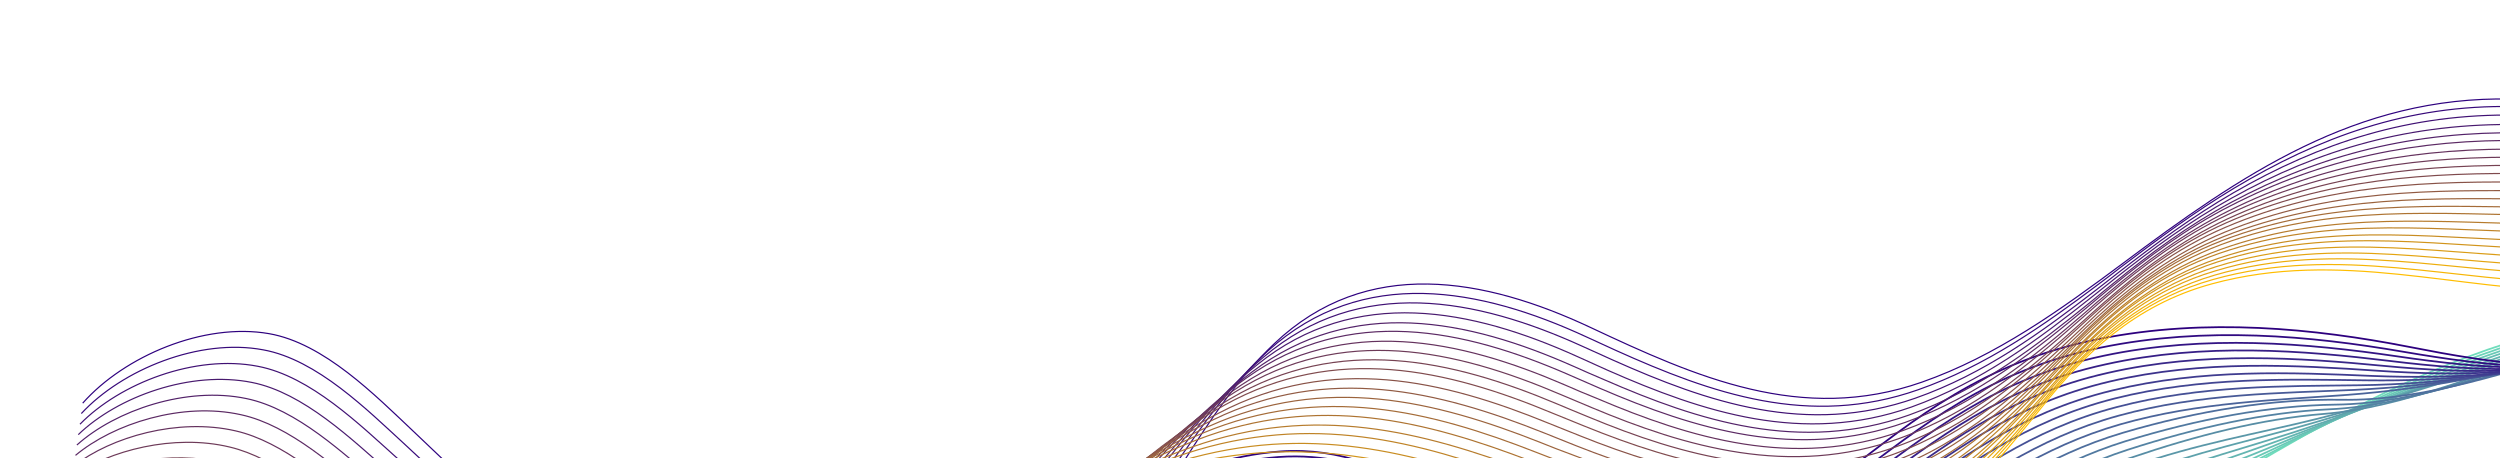 <svg width="818" height="150" viewBox="0 0 818 150" fill="none" xmlns="http://www.w3.org/2000/svg">
<path d="M926.841 110.595C902.715 99.023 864.693 100.235 831.966 108.903C799.238 117.571 770.753 132.612 744.223 148.029C717.693 163.445 691.959 179.83 661.84 192.232C633.124 204.079 602.601 211.345 571.552 209.079C531.406 206.159 500.158 193.044 462.44 187.264C428.85 182.12 382.406 191.239 349.46 202.783C332.063 208.91 315.796 216.579 297.833 221.699C279.869 226.819 258.815 229.076 244.104 223.703" stroke="#6FDDBC" stroke-width="0.586" stroke-miterlimit="10"/>
<path d="M928.133 108.008C904.512 98.006 867.056 100.226 834.202 109.073C832.237 109.566 830.362 110.123 828.41 110.693C798.084 119.582 771.407 133.21 746.171 146.513C731.705 154.111 716.996 161.672 701.93 169.451C687.808 176.754 674.018 184.158 659.049 190.659C631.011 202.784 600.654 210.1 569.874 208.025C565.888 207.76 562.042 207.392 558.182 206.947C528.891 203.434 504.151 194.727 476.97 188.803C472.137 187.736 467.164 186.772 462.051 185.911C447.045 183.427 429.458 183.83 411.495 186.189C389.907 189.01 368.165 194.618 350.258 200.99C333.09 207.078 316.99 214.798 299.179 219.892C280.553 225.283 258.744 227.274 243.864 221.378" stroke="#6CD3B9" stroke-width="0.586" stroke-miterlimit="10"/>
<path d="M929.502 105.408C906.461 96.963 869.496 100.203 836.591 109.217C834.626 109.71 832.751 110.267 830.799 110.837C800.397 119.739 773.704 132.817 748.182 144.907C733.012 152.073 717.317 158.935 701.216 166.655C685.995 173.988 671.838 182.006 656.398 188.982C628.949 201.322 598.847 208.753 568.413 206.855C564.503 206.577 560.594 206.298 556.811 205.84C527.699 202.455 503.239 193.542 476.594 187.527C471.838 186.447 466.929 185.393 461.892 184.518C447.103 181.919 429.719 182.129 411.897 184.385C390.462 187.18 369.039 192.813 351.361 199.145C334.36 205.284 318.463 212.811 300.909 218.019C281.619 223.681 258.966 225.343 243.994 218.91" stroke="#69C9B6" stroke-width="0.586" stroke-miterlimit="10"/>
<path d="M930.87 102.808C908.425 95.996 871.936 100.181 838.904 109.374C836.952 109.944 835.063 110.424 833.111 110.994C802.633 119.909 775.925 132.438 750.194 143.302C734.319 150.036 717.561 156.212 700.502 163.859C684.183 171.222 669.657 179.855 653.671 187.319C626.873 199.784 597.041 207.405 566.799 205.711C562.902 205.51 559.056 205.142 555.363 204.747C526.43 201.489 502.264 192.447 476.129 186.187C471.436 185.017 466.603 183.95 461.643 183.062C447.07 180.347 429.877 180.288 412.285 182.505C391.067 185.184 369.963 190.841 352.452 197.224C335.68 203.323 319.937 210.824 302.535 216.006C282.583 221.939 259.175 223.336 244.111 216.367" stroke="#66BFB4" stroke-width="0.586" stroke-miterlimit="10"/>
<path d="M932.162 100.221C910.221 94.98 874.312 100.248 841.14 109.544C839.188 110.114 837.313 110.671 835.361 111.241C804.895 120.232 778.07 132.071 752.065 141.799C735.397 148.038 717.652 153.515 699.635 161.089C682.14 168.495 667.31 177.654 650.866 185.669C624.644 198.272 595.081 206.084 565.108 204.581C561.288 204.366 557.455 204.074 553.762 203.68C525.008 200.549 501.148 191.455 475.51 184.873C470.894 183.69 466.125 182.533 461.241 181.633C446.885 178.802 429.972 178.537 412.456 180.741C391.468 183.381 370.684 189.061 353.262 195.508C336.733 201.645 321.143 209.12 303.971 214.262C283.356 220.466 259.18 221.521 243.961 214.105" stroke="#63B5B1" stroke-width="0.586" stroke-miterlimit="10"/>
<path d="M933.531 97.621C912.171 93.936 876.751 100.225 843.529 109.687C841.577 110.258 839.702 110.815 837.75 111.385C807.208 120.389 780.278 131.615 754.167 140.257C736.78 145.988 717.972 150.779 699.087 158.343C680.494 165.779 665.296 175.553 648.292 183.979C622.645 196.721 593.427 204.71 563.737 203.474C559.93 203.336 556.173 203.031 552.48 202.637C523.83 199.646 500.339 190.41 475.224 183.66C470.684 182.464 465.992 181.294 461.159 180.227C446.93 177.216 430.297 176.746 412.934 178.924C392.086 181.461 371.621 187.166 354.442 193.65C338.067 199.761 322.706 207.196 305.688 212.313C284.409 218.788 259.478 219.577 244.079 211.561" stroke="#60ABAE" stroke-width="0.586" stroke-miterlimit="10"/>
<path d="M934.887 94.945C914.108 92.817 879.178 100.126 845.829 109.768C843.877 110.338 842.001 110.895 840.049 111.465C809.521 120.546 782.383 131.019 756.165 138.575C737.985 143.81 718.203 147.979 698.359 155.471C678.655 162.86 663.09 173.248 645.551 182.239C620.556 195.106 591.531 203.299 562.11 202.254C558.379 202.103 554.636 201.875 551.019 201.467C522.548 198.603 499.351 189.238 474.745 182.243C470.269 180.957 465.653 179.775 460.897 178.694C446.884 175.568 430.455 174.905 413.232 176.98C392.614 179.478 372.469 185.207 355.367 191.679C339.234 197.826 323.937 205.172 307.238 210.313C285.296 217.059 259.534 217.596 244.119 209.031" stroke="#5DA1AB" stroke-width="0.586" stroke-miterlimit="10"/>
<path d="M936.255 92.345C915.982 91.787 881.618 100.104 848.154 110.001C846.202 110.571 844.327 111.128 842.375 111.699C811.77 120.792 784.501 130.499 758.113 137.059C739.139 141.799 718.371 145.269 697.569 152.688C676.69 160.12 660.82 171.034 642.823 180.576C618.391 193.505 589.711 201.875 560.495 201.11C556.778 201.035 553.111 200.794 549.494 200.387C521.216 197.727 498.299 188.156 474.216 180.993C469.817 179.694 465.264 178.421 460.585 177.328C446.789 174.086 430.64 173.217 413.48 175.203C393.079 177.585 373.253 183.338 356.317 189.86C340.414 195.969 325.27 203.288 308.724 208.402C286.119 215.42 259.59 215.615 244.006 206.526" stroke="#5A97A8" stroke-width="0.586" stroke-miterlimit="10"/>
<path d="M937.547 89.758C917.855 90.757 884.07 100.158 850.467 110.158C848.515 110.728 846.64 111.285 844.688 111.855C814.006 120.962 787.029 133.301 760.124 135.453C739.988 137.08 718.678 142.456 696.854 149.892C674.877 157.354 658.626 168.806 640.096 178.912C616.225 191.903 587.828 200.541 558.958 199.953C555.317 199.865 551.65 199.624 548.123 199.281C519.947 196.76 497.387 186.971 473.828 179.64C469.492 178.251 465.016 176.965 460.399 175.782C446.807 172.348 430.861 171.287 413.855 173.246C393.607 175.602 374.1 181.379 357.331 187.952C341.594 194.111 326.68 201.391 310.364 206.466C287.096 213.754 259.811 213.684 244.06 204.072" stroke="#578DA5" stroke-width="0.586" stroke-miterlimit="10"/>
<path d="M938.916 87.159C919.805 89.714 886.51 100.135 852.78 110.315C850.828 110.885 848.952 111.442 847 112.013C816.332 121.196 788.981 132.731 762.149 133.924C741.268 134.889 718.936 139.81 696.153 147.172C673.077 154.664 656.445 166.655 637.381 177.326C614.073 190.378 586.034 199.27 557.357 198.886C553.716 198.798 550.138 198.621 546.625 198.354C518.628 195.96 496.438 186.029 473.312 178.466C469.052 177.064 464.64 175.689 460.1 174.493C446.725 170.942 431.059 169.676 414.193 171.532C394.161 173.772 374.974 179.574 358.371 186.197C342.864 192.316 328.103 199.571 311.953 204.696C288.022 212.255 259.97 211.843 244.14 201.772" stroke="#5483A3" stroke-width="0.586" stroke-miterlimit="10"/>
<path d="M940.285 84.559C921.678 88.684 888.95 100.113 855.169 110.459C853.217 111.029 851.342 111.586 849.403 112.233C818.657 121.43 790.996 132.071 764.174 132.395C742.549 132.699 719.18 137.086 695.439 144.376C671.188 151.911 654.252 164.427 634.73 175.649C611.984 188.763 584.228 197.922 555.819 197.729C552.268 197.705 548.69 197.527 545.177 197.26C517.36 194.994 495.462 184.934 472.859 177.203C468.677 175.788 464.328 174.323 459.865 173.114C446.705 169.447 431.23 167.911 414.518 169.742C394.715 171.942 375.848 177.769 359.398 184.365C344.044 190.458 329.513 197.673 313.593 202.76C288.998 210.59 260.115 209.926 244.18 199.241" stroke="#5179A0" stroke-width="0.586" stroke-miterlimit="10"/>
<path d="M941.577 81.972C923.565 87.731 891.313 100.103 857.405 110.629C855.53 111.186 853.591 111.833 851.639 112.403C820.906 121.676 792.909 131.271 766.108 130.803C743.741 130.445 719.334 134.3 694.648 141.593C669.286 149.082 651.982 162.212 631.926 173.999C609.729 187.098 582.268 196.601 554.205 196.585C550.654 196.561 547.166 196.447 543.729 196.167C516.014 194.041 494.487 183.839 472.471 175.849C468.351 174.345 464.155 172.854 459.679 171.568C446.724 167.709 431.466 166.057 414.893 167.785C395.231 169.882 376.683 175.733 360.399 182.38C345.288 188.511 330.91 195.7 315.143 200.76C289.885 208.861 260.234 207.855 244.144 196.723" stroke="#4E6E9D" stroke-width="0.586" stroke-miterlimit="10"/>
<path d="M942.932 79.295C925.502 86.611 893.739 100.004 859.704 110.709C857.829 111.266 855.89 111.913 853.938 112.483C823.129 121.77 794.808 127.161 768.12 129.197C745.084 130.925 719.565 131.5 693.934 138.797C667.473 146.316 649.775 159.908 629.275 172.323C607.627 185.407 580.538 195.241 552.667 195.428C549.206 195.468 545.718 195.354 542.281 195.074C514.746 193.075 493.512 182.744 472.018 174.586C467.976 173.068 463.843 171.487 459.444 170.189C446.705 166.214 431.714 164.28 415.217 165.994C395.785 168.053 377.556 173.928 361.426 180.548C346.545 186.64 332.319 193.803 316.782 198.823C290.875 207.272 260.456 205.924 244.274 194.256" stroke="#4B649A" stroke-width="0.586" stroke-miterlimit="10"/>
<path d="M944.301 76.696C927.375 85.582 896.192 100.058 862.094 110.853C860.218 111.41 858.279 112.057 856.404 112.614C825.519 121.914 797.027 126.309 770.208 127.579C746.352 128.658 719.873 128.687 693.296 135.988C665.661 143.55 647.658 157.667 626.624 170.646C605.462 183.805 578.731 193.893 551.219 194.335C547.758 194.375 544.347 194.248 540.923 194.044C513.567 192.172 492.626 181.712 471.643 173.309C467.663 171.702 463.621 170.185 459.285 168.796C446.762 164.705 431.975 162.579 415.632 164.267C396.339 166.223 378.507 172.109 362.479 178.87C347.764 185.012 333.756 192.059 318.385 197.13C291.814 205.85 260.564 204.249 244.278 191.969" stroke="#485A97" stroke-width="0.586" stroke-miterlimit="10"/>
<path d="M945.67 74.096C929.325 84.538 898.631 100.036 864.419 111.087C862.557 111.72 860.605 112.29 858.73 112.848C827.857 122.224 799.119 125.636 772.233 126.05C747.543 126.404 720.193 125.951 692.659 133.179C663.912 140.694 645.452 155.362 623.972 168.97C603.36 182.114 577.001 192.532 549.681 193.178C546.297 193.205 542.899 193.154 539.551 192.937C512.375 191.193 491.714 180.527 471.254 171.956C467.351 170.336 463.372 168.729 459.099 167.25C446.794 163.044 432.286 160.712 416.083 162.297C397.021 164.214 379.431 170.137 363.633 176.859C349.148 182.962 335.306 190.059 320.151 195.014C292.918 204.005 260.9 202.063 244.458 189.335" stroke="#455095" stroke-width="0.586" stroke-miterlimit="10"/>
<path d="M946.962 71.509C931.198 83.509 900.994 100.026 866.732 111.244C864.87 111.877 862.918 112.448 861.042 113.005C830.093 122.394 801.185 124.81 774.244 124.444C748.811 124.137 720.437 123.228 691.944 130.383C662.099 137.928 643.245 153.058 621.321 167.293C601.245 180.346 575.194 191.185 548.144 192.021C544.772 192.124 541.451 192.061 538.103 191.844C511.03 190.24 490.739 179.432 470.801 170.693C466.975 169.059 463.059 167.363 458.864 165.871C446.762 161.472 432.458 158.947 416.408 160.507C397.562 162.307 380.292 168.255 364.66 175.027C350.418 181.167 336.639 188.175 321.728 193.168C293.844 202.506 261.058 200.222 244.512 186.881" stroke="#424692" stroke-width="0.586" stroke-miterlimit="10"/>
<path d="M948.33 68.909C933.148 82.466 903.434 100.004 869.045 111.4C867.182 112.034 865.23 112.604 863.368 113.238C832.432 122.704 803.264 124.06 776.205 123.005C749.926 121.895 720.618 120.594 691.18 127.753C660.146 135.264 640.898 150.856 618.543 165.796C598.94 178.847 573.337 190.004 546.556 191.031C543.261 191.121 539.952 191.134 536.605 190.917C509.711 189.44 489.713 178.503 470.285 169.519C466.523 167.796 462.684 166.086 458.564 164.581C446.603 160.079 432.579 157.349 416.669 158.806C397.976 160.58 381.102 166.539 365.547 173.298C351.458 179.412 337.922 186.457 323.24 191.411C294.694 201.02 261.14 198.394 244.439 184.606" stroke="#3F3C8F" stroke-width="0.586" stroke-miterlimit="10"/>
<path d="M949.686 66.233C935.009 81.359 905.874 99.981 871.344 111.481C869.482 112.115 867.53 112.685 865.668 113.318C834.655 122.797 805.316 123.157 778.204 121.323C751.167 119.475 720.836 117.718 690.439 124.804C658.308 132.345 638.589 148.412 615.866 163.967C596.811 177.002 571.504 188.503 544.992 189.721C541.71 189.887 538.478 189.887 535.207 189.658C508.506 188.384 488.788 177.241 469.884 168.089C466.274 166.34 462.422 164.553 458.443 162.946C446.697 158.328 432.941 155.316 417.108 156.759C398.632 158.418 382 164.414 366.688 171.211C352.841 177.362 339.446 184.304 324.917 189.231C295.708 199.112 261.322 196.233 244.529 181.909" stroke="#3C328C" stroke-width="0.586" stroke-miterlimit="10"/>
<path d="M950.978 63.646C936.895 80.406 908.313 99.959 873.657 111.638C871.795 112.271 869.856 112.918 867.98 113.475C836.891 122.967 807.459 122.318 780.138 119.73C752.332 117.068 720.977 114.854 689.649 122.021C656.329 129.528 636.292 146.044 613.062 162.316C594.48 175.35 569.621 187.169 543.301 188.59C540.096 188.743 536.864 188.743 533.619 188.667C507.02 187.533 487.736 176.159 469.278 166.852C465.732 165.013 461.956 163.213 458.054 161.593C446.512 156.782 432.972 153.654 417.279 154.995C399.033 156.614 382.721 162.635 367.498 169.495C353.805 175.62 340.652 182.599 326.353 187.487C296.494 197.716 261.341 194.495 244.443 179.558" stroke="#392889" stroke-width="0.586" stroke-miterlimit="10"/>
<path d="M952.347 61.046C938.845 79.363 910.753 99.936 875.97 111.795C874.107 112.428 872.168 113.075 870.293 113.632C839.217 123.201 809.601 121.478 782.15 118.125C753.574 114.647 721.208 112.054 688.934 119.225C654.503 126.685 634.009 143.752 610.334 160.653C592.288 173.595 567.738 185.834 541.764 187.433C538.571 187.663 535.416 187.65 532.171 187.574C505.752 186.567 486.761 175.064 468.813 165.512C465.343 163.66 461.631 161.77 457.805 160.137C446.48 155.21 433.13 151.813 417.591 153.128C399.484 154.644 383.568 160.676 368.512 167.586C355.062 173.749 342.049 180.626 327.904 185.487C297.381 195.987 261.46 192.424 244.407 177.04" stroke="#361E86" stroke-width="0.586" stroke-miterlimit="10"/>
<path d="M953.715 58.446C940.718 78.333 913.193 99.914 878.359 111.938C876.496 112.572 874.558 113.219 872.682 113.776C841.53 123.358 811.744 120.639 784.251 116.582C754.905 112.29 721.542 109.395 688.297 116.416C652.767 123.906 631.789 141.371 607.76 158.963C590.186 171.903 566.008 184.473 540.315 186.34C537.2 186.557 534.058 186.62 530.89 186.531C504.649 185.651 485.939 173.942 468.526 164.299C465.121 162.357 461.498 160.531 457.722 158.731C446.614 153.689 433.545 150.086 418.145 151.298C400.255 152.698 384.595 158.844 369.692 165.728C356.472 171.852 343.625 178.779 329.709 183.601C298.55 194.525 261.848 190.544 244.614 174.56" stroke="#331484" stroke-width="0.586" stroke-miterlimit="10"/>
<path d="M955.084 55.846C942.668 77.29 915.632 99.891 880.684 112.172C878.822 112.806 876.883 113.453 875.008 114.01C843.868 123.668 813.886 119.8 786.199 115.067C756.071 109.883 721.786 106.672 687.519 113.71C650.814 121.243 629.34 139.03 604.968 157.39C587.855 170.251 564.138 183.216 538.638 185.286C535.522 185.503 532.47 185.63 529.302 185.54C503.164 184.801 484.9 172.937 467.921 163.062C464.592 161.107 461.033 159.191 457.334 157.378C446.442 152.22 433.576 148.425 418.317 149.534C400.657 150.895 385.303 156.988 370.566 163.923C357.512 170.097 344.882 176.908 331.119 181.705C299.297 192.899 261.75 188.589 244.514 172.133" stroke="#300A81" stroke-width="0.586" stroke-miterlimit="10"/>
<path d="M956.376 53.259C943.883 77.477 915.119 102.424 877.244 114.179C846.028 123.851 816.028 118.961 788.134 113.474C757.312 107.463 721.941 103.885 686.805 110.913C649.002 118.477 627.044 136.662 602.317 155.713C583.652 170.102 556.647 185.048 527.93 184.434C501.972 183.822 484.001 171.829 467.545 161.785C454.867 154.014 439.034 146.23 418.718 147.73C385.785 150.123 361.687 169.62 332.785 179.921C300.299 191.387 261.998 186.811 244.594 169.832" stroke="#2D007E" stroke-width="0.586" stroke-miterlimit="10"/>
<path d="M27.066 131.913C40.696 116.527 66.663 105.459 88.009 109.169C106.047 112.304 122.851 129.432 135.319 141.187C164.804 168.893 193.952 200.076 232.454 216.916C275.11 235.637 326.474 225.928 358.385 191.461C380.94 167.09 392.807 135.323 416.962 112.44C447.252 83.639 486 91.007 520.337 107.108C554.792 123.292 589.446 138.82 628.828 125.045C653.161 116.535 674.277 101.322 694.671 86.128C733.151 57.378 770.954 31.334 821.676 32.408C864.391 33.295 906.823 50.707 933.386 81.918" stroke="#2D007E" stroke-width="0.39" stroke-miterlimit="10"/>
<path d="M26.61 135.307C39.993 120.896 65.258 110.569 86.118 114.466C103.753 117.67 120.253 134.228 132.652 145.58C161.663 172.331 190.538 202.525 228.466 218.426C263.721 233.23 304.248 228.585 335.512 207.907C342.39 203.313 348.829 197.964 354.711 191.778C377.553 167.876 390.48 136.86 415.058 114.631C445.939 86.868 484.486 94.271 518.89 110.153C522.152 111.668 525.515 113.166 528.777 114.681C559.967 128.729 592.036 140.036 627.596 127.535C649.583 119.841 668.459 106.668 686.627 92.994C689.02 91.238 691.395 89.382 693.771 87.525C705.967 78.291 718.197 69.259 730.97 61.585C758.592 45.052 787.598 34.19 822.408 34.873C865.224 35.744 907.766 51.375 933.781 79.985" stroke="#360879" stroke-width="0.39" stroke-miterlimit="10"/>
<path d="M26.172 138.801C39.307 125.366 63.887 115.881 84.345 119.846C101.577 123.119 117.755 139.007 130.103 150.057C158.741 175.835 187.125 204.973 224.579 219.92C260.05 234.169 300.54 228.701 331.703 208.04C338.581 203.446 345.138 198.18 351.138 192.078C374.35 168.527 388.137 138.297 413.372 116.888C444.929 90.046 483.191 97.601 517.661 113.264C521.024 114.762 524.286 116.277 527.649 117.775C558.704 131.639 591.158 142.777 626.718 130.276C649.191 122.395 667.98 108.719 685.997 94.76C688.372 92.903 690.748 91.047 693.123 89.19C705.285 79.755 717.616 70.706 730.808 63.063C759.086 46.729 788.499 37.041 823.611 37.673C866.527 38.526 909.197 52.478 934.765 78.47" stroke="#3F1073" stroke-width="0.39" stroke-miterlimit="10"/>
<path d="M25.615 142.212C38.503 129.751 62.398 121.109 82.454 125.143C99.284 128.485 115.157 143.803 127.335 154.467C155.6 179.273 183.611 207.439 220.39 221.464C256.177 235.141 296.429 228.885 327.71 208.308C334.689 203.696 341.246 198.431 347.279 192.53C370.762 169.347 385.609 139.869 411.402 119.297C443.634 93.376 481.611 101.083 516.064 116.646C519.427 118.144 522.689 119.659 526.052 121.157C557.073 134.819 589.894 145.687 625.354 133.203C648.195 125.052 667.034 111.056 684.898 96.813C687.273 94.956 689.632 92.999 692.007 91.142C704.051 81.624 716.548 72.338 730.178 64.829C759.01 48.711 788.932 40.179 824.345 40.76C867.345 41.495 910.243 53.75 935.162 77.159" stroke="#48196E" stroke-width="0.39" stroke-miterlimit="10"/>
<path d="M25.16 145.606C37.816 134.221 61.111 126.303 80.663 130.423C97.091 133.833 112.66 148.582 124.786 158.944C152.678 182.778 180.298 209.87 216.519 223.058C252.623 236.163 292.62 229.018 323.918 208.542C330.914 204.03 337.471 198.765 343.723 192.93C367.577 170.099 383.401 141.49 409.733 121.654C442.658 96.755 480.451 104.597 514.852 119.858C518.215 121.356 521.578 122.854 524.923 124.251C555.809 137.729 589.016 148.427 624.56 135.826C647.886 127.488 666.538 113.006 684.368 98.561C686.726 96.604 689.085 94.647 691.543 92.672C703.553 82.953 716.151 73.65 730.1 66.189C759.605 50.371 789.916 42.912 825.531 43.459C868.632 44.176 911.639 54.651 936.011 75.459" stroke="#522168" stroke-width="0.39" stroke-miterlimit="10"/>
<path d="M24.704 148.999C37.113 138.589 59.706 131.413 78.873 135.703C94.898 139.182 110.263 153.343 122.22 163.32C149.739 186.181 176.985 212.301 212.615 224.451C249.035 236.983 288.794 229.05 320.192 208.556C327.188 204.045 333.863 198.863 340.115 193.028C364.339 170.548 381.023 142.725 407.896 123.626C441.495 99.648 479.004 107.642 513.471 122.684C516.834 124.182 520.179 125.579 523.542 127.077C554.394 140.354 587.969 150.782 623.412 138.198C647.224 129.674 665.807 114.789 683.485 100.059C685.843 98.102 688.184 96.044 690.643 94.07C702.635 84.249 715.3 74.728 729.685 67.4C759.863 51.881 790.548 45.395 826.482 45.99C869.784 46.674 912.818 55.486 936.742 73.677" stroke="#5B2963" stroke-width="0.39" stroke-miterlimit="10"/>
<path d="M24.248 152.393C36.41 142.958 58.217 136.642 77.082 140.982C92.705 144.53 107.765 158.122 119.654 167.696C146.799 189.585 173.756 214.615 208.627 225.961C245.347 237.821 284.967 229.082 316.3 208.807C323.296 204.296 330.071 199.097 336.458 193.446C360.953 171.334 378.713 144.363 406.127 126.001C440.318 103.061 477.625 111.09 512.176 126.015C515.539 127.512 518.884 128.91 522.331 130.29C553.047 143.382 587.007 153.641 622.433 140.956C646.631 132.262 665.246 116.958 682.754 101.842C685.095 99.784 687.436 97.726 689.895 95.752C701.852 85.73 714.718 76.174 729.423 68.895C760.256 53.576 791.449 48.246 827.484 48.824C870.886 49.491 914.03 56.522 937.406 72.112" stroke="#64315D" stroke-width="0.39" stroke-miterlimit="10"/>
<path d="M23.792 155.787C35.723 147.428 56.829 141.853 75.191 146.279C90.411 149.896 105.15 162.817 116.886 172.107C143.557 193.04 170.224 216.98 204.521 227.388C241.557 238.676 280.94 229.149 312.373 208.856C319.369 204.345 326.262 199.23 332.667 193.68C357.531 171.919 376.252 145.716 404.222 128.192C439.089 106.173 476.112 114.354 510.628 129.077C513.973 130.474 517.437 131.955 520.782 133.352C551.465 146.243 585.692 156.249 621.219 143.547C645.902 134.666 664.331 118.875 681.805 103.559C684.145 101.501 686.57 99.325 689.011 97.25C700.952 87.127 713.884 77.353 728.925 70.224C760.43 55.204 792.014 50.947 828.351 51.474C871.955 52.106 915.326 57.44 938.155 70.43" stroke="#6D3A58" stroke-width="0.39" stroke-miterlimit="10"/>
<path d="M23.337 159.181C35.02 151.796 55.441 147.063 73.401 151.559C88.218 155.244 102.653 167.596 114.32 176.483C140.618 196.444 166.995 219.293 200.634 228.881C237.986 239.597 277.113 229.181 308.681 209.072C315.778 204.544 322.588 199.546 329.194 193.962C354.446 172.653 374.026 147.236 402.638 130.431C438.196 109.434 475.018 117.649 509.5 132.171C512.845 133.568 516.309 135.049 519.755 136.429C550.302 149.136 585.016 158.955 620.424 146.169C645.594 137.102 663.953 120.909 681.375 105.29C683.699 103.131 686.141 101.056 688.565 98.88C700.471 88.556 713.504 78.765 728.947 71.567C761.108 56.746 793.1 53.663 829.637 54.155C873.241 54.787 916.723 58.342 939.003 68.731" stroke="#764252" stroke-width="0.39" stroke-miterlimit="10"/>
<path d="M22.78 162.592C34.216 156.182 54.053 152.274 71.51 156.856C85.925 160.61 100.055 172.392 111.653 180.876C137.578 199.865 163.547 221.54 196.629 230.291C234.381 240.316 273.187 229.23 304.755 209.122C311.851 204.593 318.762 199.579 325.402 194.196C350.925 173.255 371.565 148.59 400.716 132.521C436.95 112.445 473.487 120.812 508.052 135.216C511.499 136.596 514.844 137.993 518.29 139.373C548.786 151.778 583.802 161.546 619.21 148.76C644.747 139.423 663.038 122.827 680.409 106.906C682.733 104.747 685.157 102.572 687.581 100.396C699.47 89.971 712.569 79.961 728.45 72.896C761.283 58.374 793.665 56.364 830.505 56.805C874.192 57.319 917.801 59.194 939.533 66.982" stroke="#7F4A4D" stroke-width="0.39" stroke-miterlimit="10"/>
<path d="M22.341 166.086C33.53 160.651 52.683 157.586 69.736 162.237C83.749 166.06 97.574 177.272 109.021 185.471C134.471 203.504 160.251 224.072 192.574 232.02C230.626 241.372 269.294 229.481 300.896 209.574C307.993 205.045 315.021 200.114 321.779 194.814C347.673 174.225 369.273 150.328 398.881 135.114C435.773 115.858 472.126 124.361 506.639 138.462C510.085 139.842 513.532 141.222 516.978 142.602C547.439 154.806 582.823 164.303 618.231 151.518C644.255 141.994 662.477 124.995 679.695 108.789C682.019 106.631 684.426 104.354 686.833 102.078C698.587 91.469 711.87 81.324 728.087 74.408C761.575 60.086 794.348 59.149 831.507 59.639C875.294 60.136 919.031 60.331 940.198 65.418" stroke="#885247" stroke-width="0.39" stroke-miterlimit="10"/>
<path d="M21.886 169.48C32.843 165.121 51.278 162.696 67.946 167.516C81.556 171.408 95.077 182.051 106.455 189.847C131.549 207.009 157.005 226.285 188.67 233.413C227.122 242.075 265.468 229.513 297.07 209.606C304.167 205.077 311.212 200.247 318.088 195.031C344.352 174.793 366.829 151.782 397.078 137.288C434.578 119.171 470.647 127.826 505.327 141.692C508.773 143.072 512.219 144.452 515.666 145.832C545.992 157.851 581.761 167.179 617.152 154.293C643.661 144.582 661.797 127.08 678.881 110.69C681.187 108.431 683.594 106.154 686.102 103.861C697.839 93.151 711.306 82.871 727.842 76.005C761.986 61.881 795.166 62.118 832.509 62.473C876.397 62.952 920.344 61.35 940.981 63.937" stroke="#915A42" stroke-width="0.39" stroke-miterlimit="10"/>
<path d="M21.43 172.874C32.14 169.489 49.889 167.907 66.156 172.796C79.363 176.757 92.58 186.829 103.888 194.223C128.509 210.429 153.758 228.497 184.783 234.906C223.634 242.878 261.659 229.645 293.379 209.822C300.593 205.377 307.639 200.546 314.615 195.313C341.149 175.443 364.686 153.184 395.493 139.527C433.668 122.331 469.553 131.121 504.098 144.803C507.544 146.183 510.99 147.563 514.52 148.825C544.812 160.643 580.848 169.718 616.239 156.832C643.134 146.952 661.201 129.047 678.233 112.355C680.54 110.096 682.93 107.719 685.437 105.425C697.14 94.514 710.69 84.116 727.663 77.382C762.379 63.575 796.05 64.868 833.695 65.171C877.684 65.634 921.741 62.251 941.829 62.238" stroke="#9B633C" stroke-width="0.39" stroke-miterlimit="10"/>
<path d="M20.974 176.267C31.437 173.858 48.502 173.118 64.264 178.093C77.07 182.122 89.982 191.625 101.222 198.616C125.469 213.85 150.411 230.727 180.694 236.433C219.845 243.733 257.732 229.695 289.369 209.989C296.583 205.544 303.729 200.696 310.74 195.664C337.645 176.146 362.159 154.756 393.488 141.735C432.356 125.56 467.939 134.402 502.567 147.966C506.014 149.346 509.543 150.608 512.989 151.988C543.146 163.622 579.668 172.51 615.042 159.523C642.423 149.457 660.404 131.048 677.284 114.072C679.573 111.712 681.963 109.334 684.454 106.94C696.139 95.928 709.755 85.312 727.064 78.728C762.435 65.12 796.514 67.586 834.36 67.855C878.551 68.283 922.634 63.238 942.158 60.524" stroke="#A46B37" stroke-width="0.39" stroke-miterlimit="10"/>
<path d="M20.519 179.661C30.75 178.327 47.114 178.329 62.474 183.373C74.877 187.471 87.467 196.303 98.555 203.01C122.328 217.288 147.064 232.957 176.689 237.843C216.24 244.452 253.805 229.744 285.542 210.021C292.757 205.576 300.021 200.812 307.149 195.864C334.425 176.696 359.798 156.092 391.684 143.908C431.228 128.655 466.526 137.649 501.221 150.994C504.65 152.273 508.196 153.636 511.643 155.016C541.765 166.449 578.555 175.084 613.929 162.097C641.795 151.844 659.607 133.05 676.435 115.771C678.724 113.411 681.097 110.933 683.688 108.522C695.339 97.309 709.056 86.675 726.768 80.022C762.794 66.613 797.364 70.135 835.429 70.471C879.72 70.882 924.014 64.038 943.007 58.824" stroke="#AD7331" stroke-width="0.39" stroke-miterlimit="10"/>
<path d="M20.063 183.055C30.047 182.696 45.709 183.44 60.684 188.652C72.684 192.819 84.969 201.082 96.006 207.486C119.423 220.893 143.817 235.17 172.819 239.437C212.752 245.255 249.996 229.876 281.868 210.338C289.083 205.893 296.364 201.229 303.593 196.264C331.156 177.565 357.572 157.612 390.016 146.266C430.151 132.051 465.265 141.18 500.009 154.206C503.438 155.485 506.985 156.848 510.514 158.11C540.501 169.358 577.677 177.824 613.05 164.837C641.285 154.314 659.129 135.1 675.822 117.637C678.094 115.177 680.567 112.682 683.058 110.287C694.691 98.974 708.475 88.121 726.623 81.601C763.322 68.491 798.283 73.087 836.548 73.388C880.94 73.781 925.344 65.158 943.789 57.343" stroke="#B67B2C" stroke-width="0.39" stroke-miterlimit="10"/>
<path d="M19.507 186.466C29.243 187.082 44.22 188.668 58.792 193.95C70.39 198.185 82.371 205.878 93.339 211.88C116.282 224.332 140.47 237.4 168.814 240.847C209.13 245.874 246.069 229.926 277.941 210.388C285.257 205.925 292.538 201.262 299.902 196.48C327.835 178.133 355.229 159.049 388.195 148.339C429.006 135.045 463.835 144.326 498.561 157.251C502.091 158.513 505.537 159.893 509.067 161.155C539.02 172.202 576.58 180.499 611.836 167.429C640.557 156.718 658.332 137.102 674.872 119.354C677.245 116.876 679.601 114.298 682.074 111.803C693.673 100.288 707.54 89.318 726.025 82.947C763.379 70.036 798.747 75.806 837.315 76.055C881.79 76.331 926.339 66.128 944.319 55.595" stroke="#BF8326" stroke-width="0.39" stroke-miterlimit="10"/>
<path d="M19.068 189.96C28.557 191.551 42.849 193.98 57.019 199.33C68.214 203.634 79.891 210.758 90.689 216.374C113.259 227.853 137.224 239.612 164.742 242.475C205.424 246.611 242.159 230.076 274.066 210.739C281.381 206.277 288.78 201.696 296.162 197.016C324.365 179.037 352.718 160.721 386.343 150.831C427.845 138.559 462.473 147.874 497.166 160.598C500.695 161.86 504.225 163.122 507.772 164.485C537.589 175.348 575.518 183.374 610.875 170.287C640.081 159.39 657.669 139.287 674.158 121.237C676.514 118.659 678.87 116.08 681.444 113.568C693.025 101.952 707.059 90.747 725.88 84.526C763.772 71.73 799.666 78.757 838.535 78.955C883.111 79.213 927.77 67.231 945.219 54.198" stroke="#C88C21" stroke-width="0.39" stroke-miterlimit="10"/>
<path d="M18.612 193.354C27.871 196.021 41.461 199.19 55.229 204.61C66.004 208.882 77.293 215.554 88.123 220.75C110.236 231.375 133.96 241.724 160.838 243.867C201.902 247.213 238.333 230.108 270.239 210.771C277.555 206.308 284.971 201.829 292.554 197.114C321.128 179.486 350.458 162.04 384.522 152.904C426.7 141.552 461.043 151.02 495.802 163.525C499.331 164.788 502.861 166.05 506.391 167.312C536.174 177.973 574.488 185.83 609.727 172.659C639.419 161.575 656.821 140.987 673.275 122.735C675.631 120.157 677.986 117.578 680.543 114.965C692.091 103.148 706.225 91.925 725.466 85.736C764.03 73.241 800.314 81.341 839.385 81.504C884.061 81.745 928.931 67.965 945.732 52.349" stroke="#D1941B" stroke-width="0.39" stroke-miterlimit="10"/>
<path d="M18.157 196.748C27.268 200.372 40.056 204.301 53.338 209.907C63.711 214.248 74.695 220.35 85.456 225.143C107.096 234.813 130.595 243.854 156.85 245.378C198.38 247.815 234.406 230.157 266.448 211.004C273.78 206.643 281.28 202.045 288.897 197.532C317.842 180.255 348.132 163.577 382.753 155.278C425.623 144.948 459.665 154.468 494.489 166.755C498.019 168.017 501.549 169.279 505.179 170.524C534.827 181.001 573.509 188.588 608.748 175.417C638.826 164.164 656.259 143.155 672.662 124.602C675 121.922 677.356 119.344 679.896 116.63C691.426 104.713 705.626 93.271 725.203 87.232C764.423 74.935 801.098 84.108 840.488 84.32C885.265 84.545 930.261 69.085 946.598 50.75" stroke="#DA9C16" stroke-width="0.39" stroke-miterlimit="10"/>
<path d="M17.701 200.142C26.564 204.741 38.668 209.512 51.547 215.186C61.518 219.596 72.198 225.129 82.789 229.536C103.972 238.351 127.231 245.983 152.845 246.787C194.723 248.232 230.479 230.206 262.521 211.053C269.853 206.692 277.47 202.178 285.206 197.748C314.421 180.839 345.688 165.031 380.933 157.351C424.394 148.06 458.269 157.815 493.059 169.9C496.589 171.163 500.219 172.407 503.731 173.569C533.345 183.845 572.312 191.279 607.634 177.99C638.198 166.551 655.545 145.038 671.813 126.301C674.152 123.622 676.49 120.943 679.03 118.229C690.543 106.211 704.809 94.55 724.823 88.644C764.698 76.546 801.781 86.893 841.372 87.071C886.35 87.261 931.356 70.037 947.162 49.203" stroke="#E4A410" stroke-width="0.39" stroke-miterlimit="10"/>
<path d="M17.245 203.535C25.878 209.21 37.28 214.723 49.757 220.466C59.325 224.945 69.718 230.008 80.24 234.013C101.067 241.956 123.967 248.095 148.874 248.398C191.101 248.851 226.687 230.44 258.729 211.287C266.162 206.908 273.796 202.495 281.549 198.165C311.152 181.709 343.361 166.568 379.164 159.726C423.283 151.254 456.974 161.145 491.73 173.029C495.259 174.291 498.872 175.435 502.503 176.68C531.981 186.772 571.417 193.919 606.656 180.748C637.688 169.021 654.883 147.224 671.082 128.084C673.421 125.405 675.742 122.625 678.382 119.894C689.861 107.674 704.228 95.997 724.644 90.022C765.192 78.223 802.665 89.643 842.558 89.769C887.637 89.942 932.753 70.939 948.011 47.504" stroke="#EDAD0B" stroke-width="0.39" stroke-miterlimit="10"/>
<path d="M16.689 206.946C25.074 213.596 35.774 219.85 47.865 225.763C57.132 230.293 67.119 234.804 77.573 238.406C97.926 245.394 120.603 250.224 144.886 249.909C187.461 249.369 222.76 230.489 254.836 211.537C262.269 207.159 269.904 202.746 277.875 198.482C307.848 182.377 341.018 168.005 377.277 162.017C422.089 154.567 455.477 164.509 490.3 176.175C493.812 177.336 497.442 178.581 501.072 179.826C530.517 189.716 570.237 196.711 605.459 183.44C636.876 171.543 654.086 149.225 670.15 129.901C672.471 127.121 674.893 124.324 677.415 121.51C688.877 109.189 703.411 97.276 724.063 91.468C765.266 79.868 803.247 92.445 843.241 92.554C888.504 92.592 933.848 71.891 948.558 45.856" stroke="#F6B505" stroke-width="0.39" stroke-miterlimit="10"/>
<path d="M16.233 210.34C42.282 234.903 88.813 253.273 140.881 251.318C183.787 249.686 218.833 230.538 251.01 211.57C286.586 190.673 328.862 170.807 375.473 164.19C425.624 157.072 460.77 170.029 499.726 182.854C529.136 192.543 569.123 199.285 604.446 185.996C636.349 173.913 653.389 151.21 669.402 131.583C681.724 116.422 697.951 99.867 723.784 92.863C765.642 81.462 804.014 95.112 844.326 95.27C889.69 95.29 935.161 72.91 949.306 44.174" stroke="#FFBD00" stroke-width="0.39" stroke-miterlimit="10"/>
</svg>
